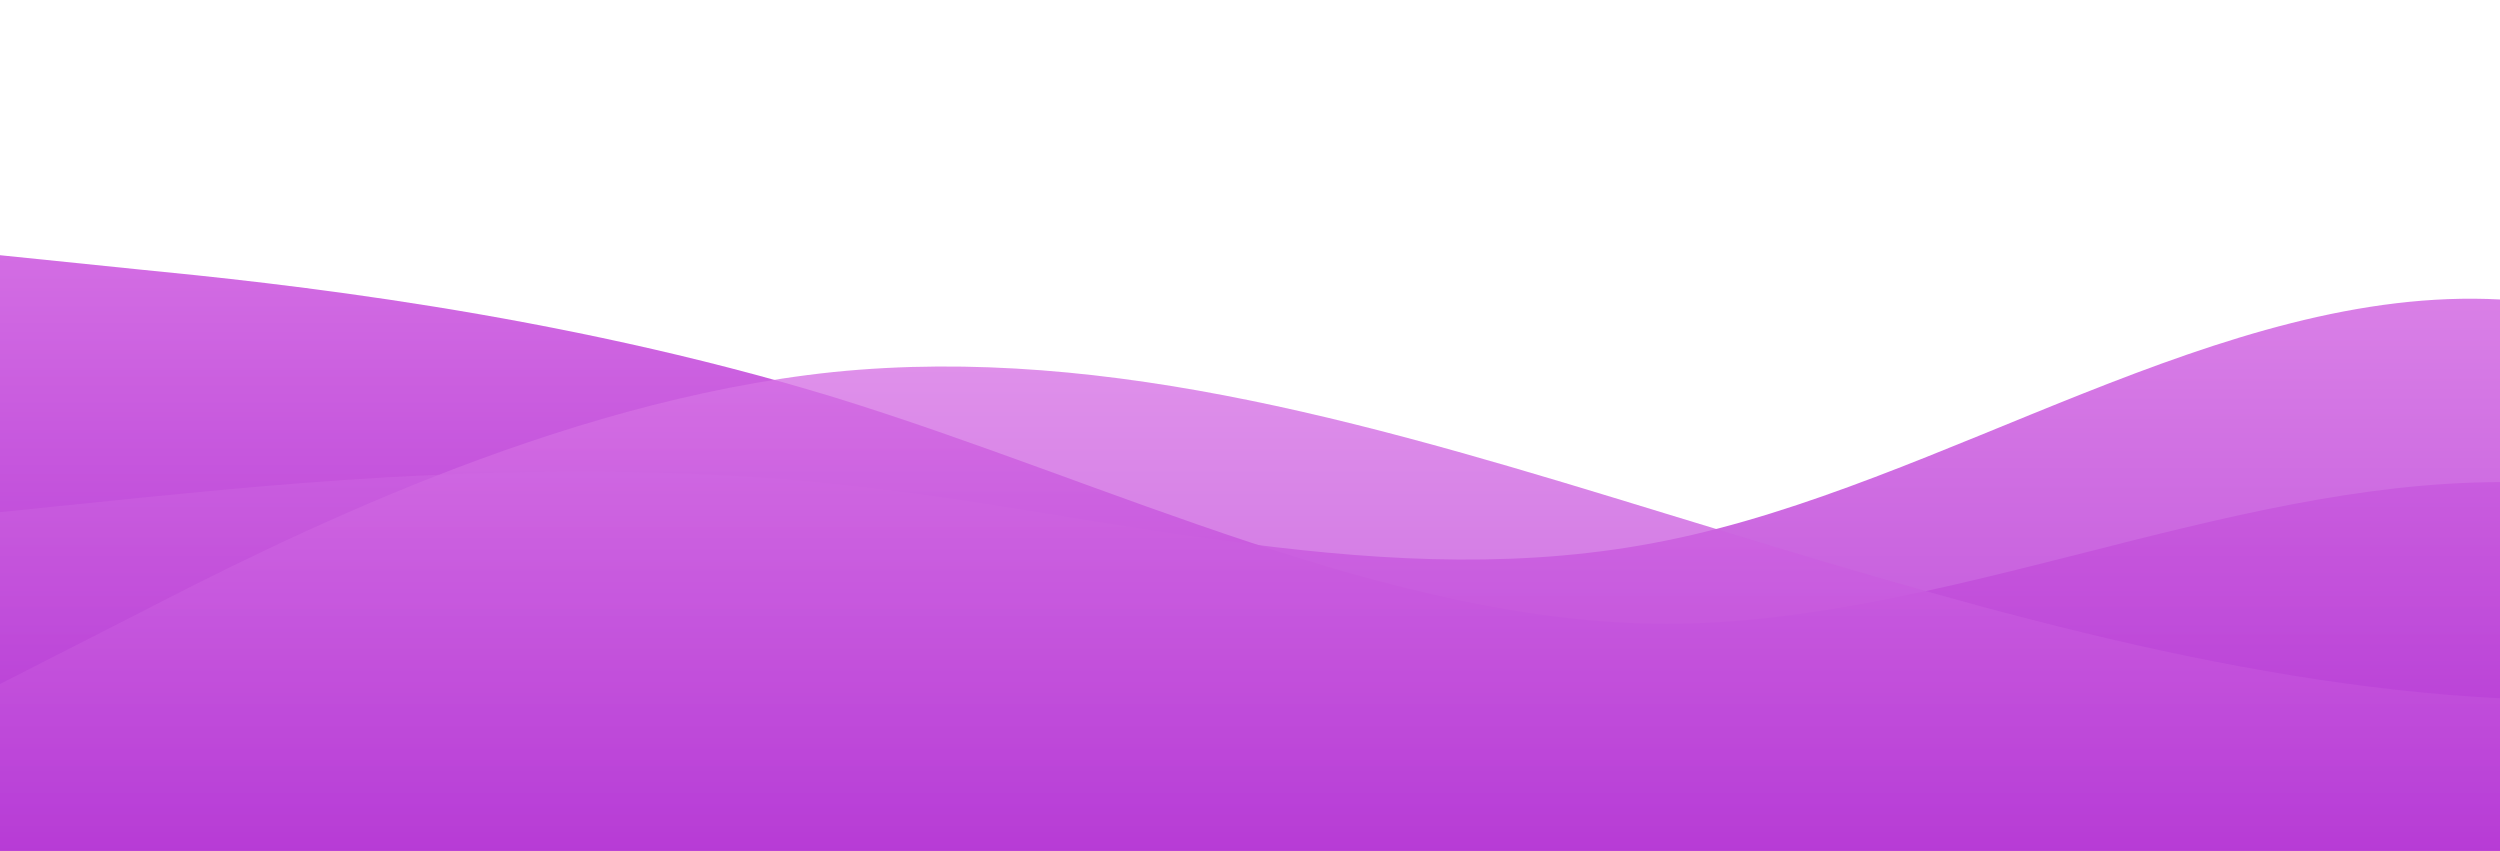 <?xml version="1.0" standalone="no"?>
<svg xmlns:xlink="http://www.w3.org/1999/xlink" id="wave" style="transform:rotate(0deg); transition: 0.3s" viewBox="0 0 1440 490" version="1.1" xmlns="http://www.w3.org/2000/svg"><defs><linearGradient id="sw-gradient-0" x1="0" x2="0" y1="1" y2="0"><stop stop-color="rgba(173, 42, 209, 1)" offset="0%"/><stop stop-color="rgba(227, 138, 235, 1)" offset="100%"/></linearGradient></defs><path style="transform:translate(0, 0px); opacity:1" fill="url(#sw-gradient-0)" d="M0,147L80,155.2C160,163,320,180,480,228.7C640,278,800,359,960,359.3C1120,359,1280,278,1440,277.7C1600,278,1760,359,1920,326.7C2080,294,2240,147,2400,73.5C2560,0,2720,0,2880,0C3040,0,3200,0,3360,65.3C3520,131,3680,261,3840,269.5C4000,278,4160,163,4320,106.2C4480,49,4640,49,4800,114.3C4960,180,5120,310,5280,302.2C5440,294,5600,147,5760,130.7C5920,114,6080,229,6240,261.3C6400,294,6560,245,6720,204.2C6880,163,7040,131,7200,122.5C7360,114,7520,131,7680,155.2C7840,180,8000,212,8160,212.3C8320,212,8480,180,8640,196C8800,212,8960,278,9120,326.7C9280,376,9440,408,9600,367.5C9760,327,9920,212,10080,196C10240,180,10400,261,10560,261.3C10720,261,10880,180,11040,171.5C11200,163,11360,229,11440,261.3L11520,294L11520,490L11440,490C11360,490,11200,490,11040,490C10880,490,10720,490,10560,490C10400,490,10240,490,10080,490C9920,490,9760,490,9600,490C9440,490,9280,490,9120,490C8960,490,8800,490,8640,490C8480,490,8320,490,8160,490C8000,490,7840,490,7680,490C7520,490,7360,490,7200,490C7040,490,6880,490,6720,490C6560,490,6400,490,6240,490C6080,490,5920,490,5760,490C5600,490,5440,490,5280,490C5120,490,4960,490,4800,490C4640,490,4480,490,4320,490C4160,490,4000,490,3840,490C3680,490,3520,490,3360,490C3200,490,3040,490,2880,490C2720,490,2560,490,2400,490C2240,490,2080,490,1920,490C1760,490,1600,490,1440,490C1280,490,1120,490,960,490C800,490,640,490,480,490C320,490,160,490,80,490L0,490Z"/><defs><linearGradient id="sw-gradient-1" x1="0" x2="0" y1="1" y2="0"><stop stop-color="rgba(173, 42, 209, 1)" offset="0%"/><stop stop-color="rgba(227, 138, 235, 1)" offset="100%"/></linearGradient></defs><path style="transform:translate(0, 50px); opacity:0.9" fill="url(#sw-gradient-1)" d="M0,245L80,236.8C160,229,320,212,480,228.7C640,245,800,294,960,261.3C1120,229,1280,114,1440,122.5C1600,131,1760,261,1920,277.7C2080,294,2240,196,2400,163.3C2560,131,2720,163,2880,171.5C3040,180,3200,163,3360,171.5C3520,180,3680,212,3840,220.5C4000,229,4160,212,4320,171.5C4480,131,4640,65,4800,98C4960,131,5120,261,5280,261.3C5440,261,5600,131,5760,106.2C5920,82,6080,163,6240,179.7C6400,196,6560,147,6720,130.7C6880,114,7040,131,7200,114.3C7360,98,7520,49,7680,24.5C7840,0,8000,0,8160,65.3C8320,131,8480,261,8640,334.8C8800,408,8960,425,9120,400.2C9280,376,9440,310,9600,285.8C9760,261,9920,278,10080,302.2C10240,327,10400,359,10560,326.7C10720,294,10880,196,11040,196C11200,196,11360,294,11440,343L11520,392L11520,490L11440,490C11360,490,11200,490,11040,490C10880,490,10720,490,10560,490C10400,490,10240,490,10080,490C9920,490,9760,490,9600,490C9440,490,9280,490,9120,490C8960,490,8800,490,8640,490C8480,490,8320,490,8160,490C8000,490,7840,490,7680,490C7520,490,7360,490,7200,490C7040,490,6880,490,6720,490C6560,490,6400,490,6240,490C6080,490,5920,490,5760,490C5600,490,5440,490,5280,490C5120,490,4960,490,4800,490C4640,490,4480,490,4320,490C4160,490,4000,490,3840,490C3680,490,3520,490,3360,490C3200,490,3040,490,2880,490C2720,490,2560,490,2400,490C2240,490,2080,490,1920,490C1760,490,1600,490,1440,490C1280,490,1120,490,960,490C800,490,640,490,480,490C320,490,160,490,80,490L0,490Z"/><defs><linearGradient id="sw-gradient-2" x1="0" x2="0" y1="1" y2="0"><stop stop-color="rgba(173, 42, 209, 1)" offset="0%"/><stop stop-color="rgba(227, 138, 235, 1)" offset="100%"/></linearGradient></defs><path style="transform:translate(0, 100px); opacity:0.8" fill="url(#sw-gradient-2)" d="M0,294L80,253.2C160,212,320,131,480,114.3C640,98,800,147,960,196C1120,245,1280,294,1440,302.2C1600,310,1760,278,1920,269.5C2080,261,2240,278,2400,245C2560,212,2720,131,2880,81.7C3040,33,3200,16,3360,65.3C3520,114,3680,229,3840,277.7C4000,327,4160,310,4320,269.5C4480,229,4640,163,4800,171.5C4960,180,5120,261,5280,294C5440,327,5600,310,5760,294C5920,278,6080,261,6240,245C6400,229,6560,212,6720,236.8C6880,261,7040,327,7200,318.5C7360,310,7520,229,7680,171.5C7840,114,8000,82,8160,98C8320,114,8480,180,8640,212.3C8800,245,8960,245,9120,204.2C9280,163,9440,82,9600,40.8C9760,0,9920,0,10080,24.5C10240,49,10400,98,10560,138.8C10720,180,10880,212,11040,220.5C11200,229,11360,212,11440,204.2L11520,196L11520,490L11440,490C11360,490,11200,490,11040,490C10880,490,10720,490,10560,490C10400,490,10240,490,10080,490C9920,490,9760,490,9600,490C9440,490,9280,490,9120,490C8960,490,8800,490,8640,490C8480,490,8320,490,8160,490C8000,490,7840,490,7680,490C7520,490,7360,490,7200,490C7040,490,6880,490,6720,490C6560,490,6400,490,6240,490C6080,490,5920,490,5760,490C5600,490,5440,490,5280,490C5120,490,4960,490,4800,490C4640,490,4480,490,4320,490C4160,490,4000,490,3840,490C3680,490,3520,490,3360,490C3200,490,3040,490,2880,490C2720,490,2560,490,2400,490C2240,490,2080,490,1920,490C1760,490,1600,490,1440,490C1280,490,1120,490,960,490C800,490,640,490,480,490C320,490,160,490,80,490L0,490Z"/></svg>